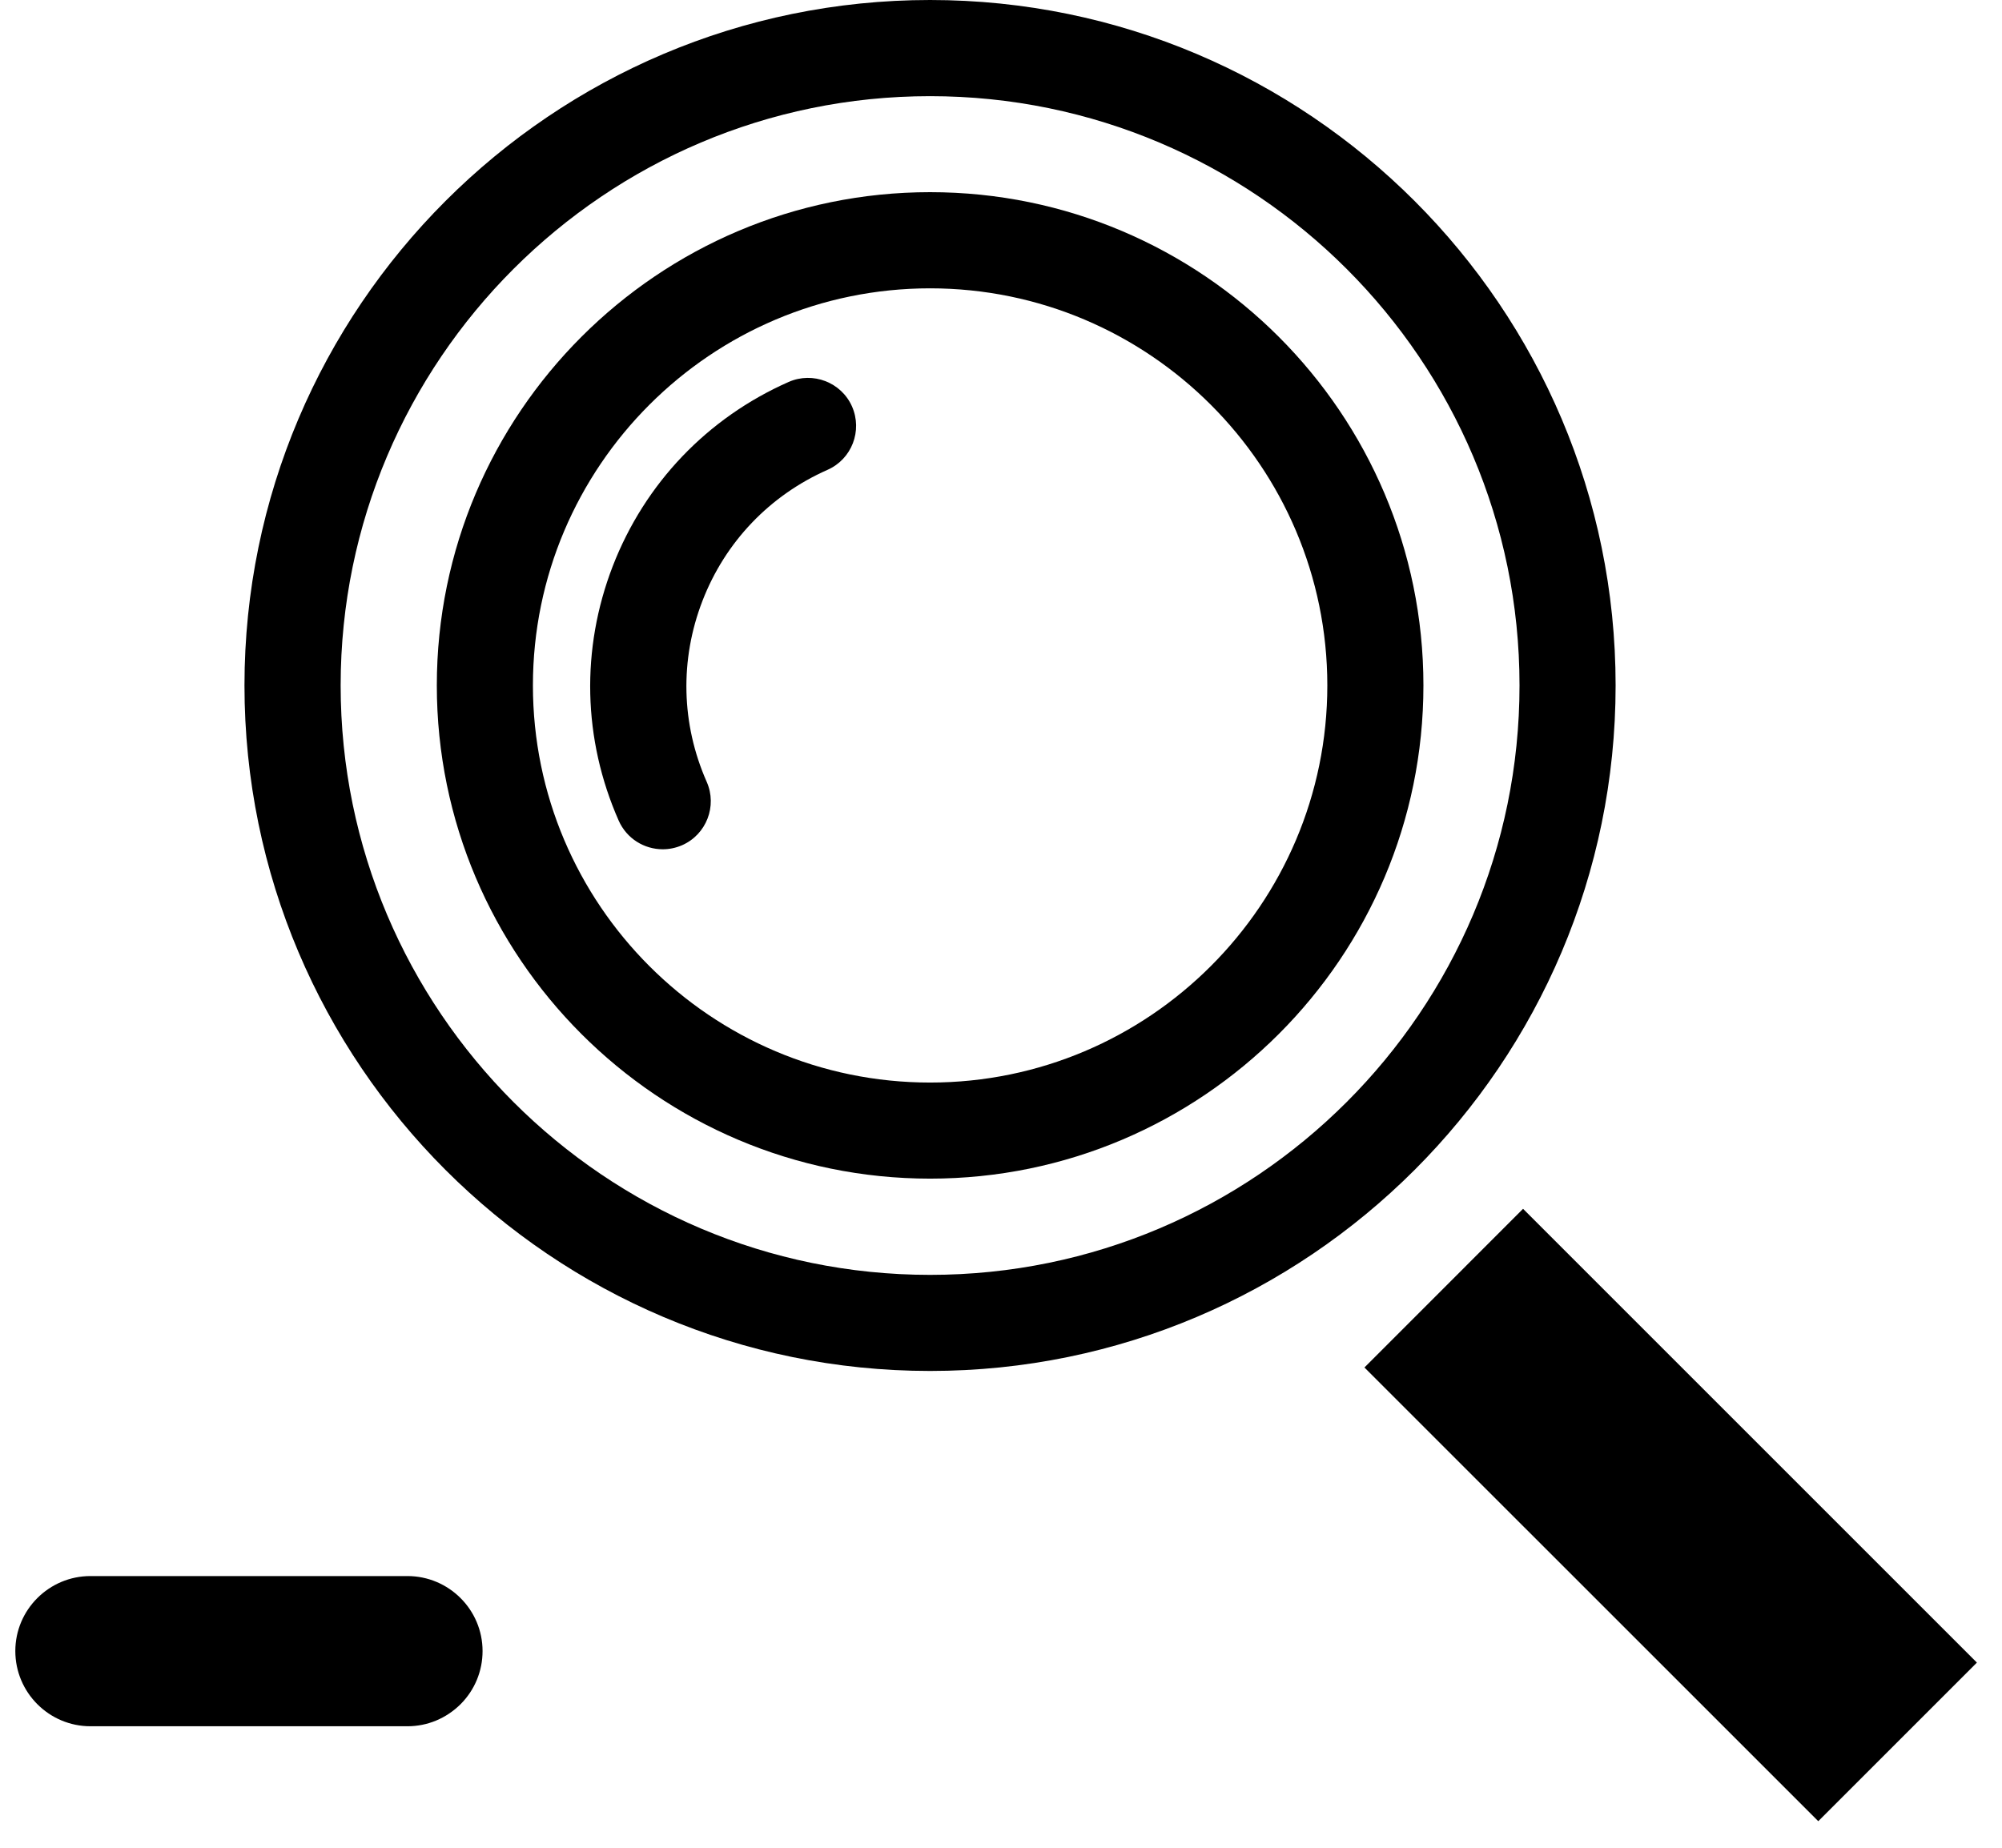 <svg width="26" height="24" viewBox="0 0 26 24" fill="none" xmlns="http://www.w3.org/2000/svg">
<path d="M20.982 8.903C20.982 3.994 16.988 0 12.079 0C7.169 0 3.175 3.994 3.175 8.903C3.175 13.812 7.169 17.807 12.079 17.807C16.988 17.807 20.982 13.812 20.982 8.903ZM12.079 16.559C7.858 16.559 4.424 13.125 4.424 8.903C4.424 4.683 7.858 1.249 12.079 1.249C16.301 1.249 19.734 4.683 19.734 8.903C19.734 13.125 16.3 16.559 12.079 16.559Z" fill="black"/>
<path d="M12.079 2.496C8.547 2.496 5.673 5.37 5.673 8.903C5.673 12.436 8.547 15.309 12.079 15.309C15.612 15.309 18.486 12.436 18.486 8.903C18.486 5.37 15.612 2.496 12.079 2.496ZM12.079 14.061C9.235 14.061 6.921 11.747 6.921 8.903C6.921 6.059 9.235 3.745 12.079 3.745C14.923 3.745 17.238 6.059 17.238 8.903C17.238 11.747 14.923 14.061 12.079 14.061Z" fill="black"/>
<path d="M19.78 15.701L17.72 17.762L23.614 23.655L25.674 21.595L19.78 15.701Z" fill="black"/>
<path d="M10.242 4.961C9.186 5.428 8.375 6.277 7.958 7.353C7.542 8.43 7.569 9.603 8.035 10.659C8.139 10.893 8.367 11.031 8.607 11.031C8.691 11.031 8.776 11.014 8.859 10.978C9.174 10.839 9.317 10.47 9.178 10.155C8.846 9.404 8.827 8.569 9.123 7.804C9.419 7.038 9.996 6.435 10.746 6.103C11.062 5.964 11.204 5.595 11.065 5.279C10.926 4.965 10.556 4.823 10.242 4.961Z" fill="black"/>
<path d="M5.291 20.471H1.175C0.637 20.471 0.199 20.908 0.199 21.445C0.199 21.984 0.637 22.422 1.175 22.422H5.291C5.55 22.422 5.794 22.321 5.982 22.135C6.165 21.951 6.267 21.706 6.267 21.445C6.267 20.908 5.829 20.471 5.291 20.471Z" fill="black"/>
</svg>
